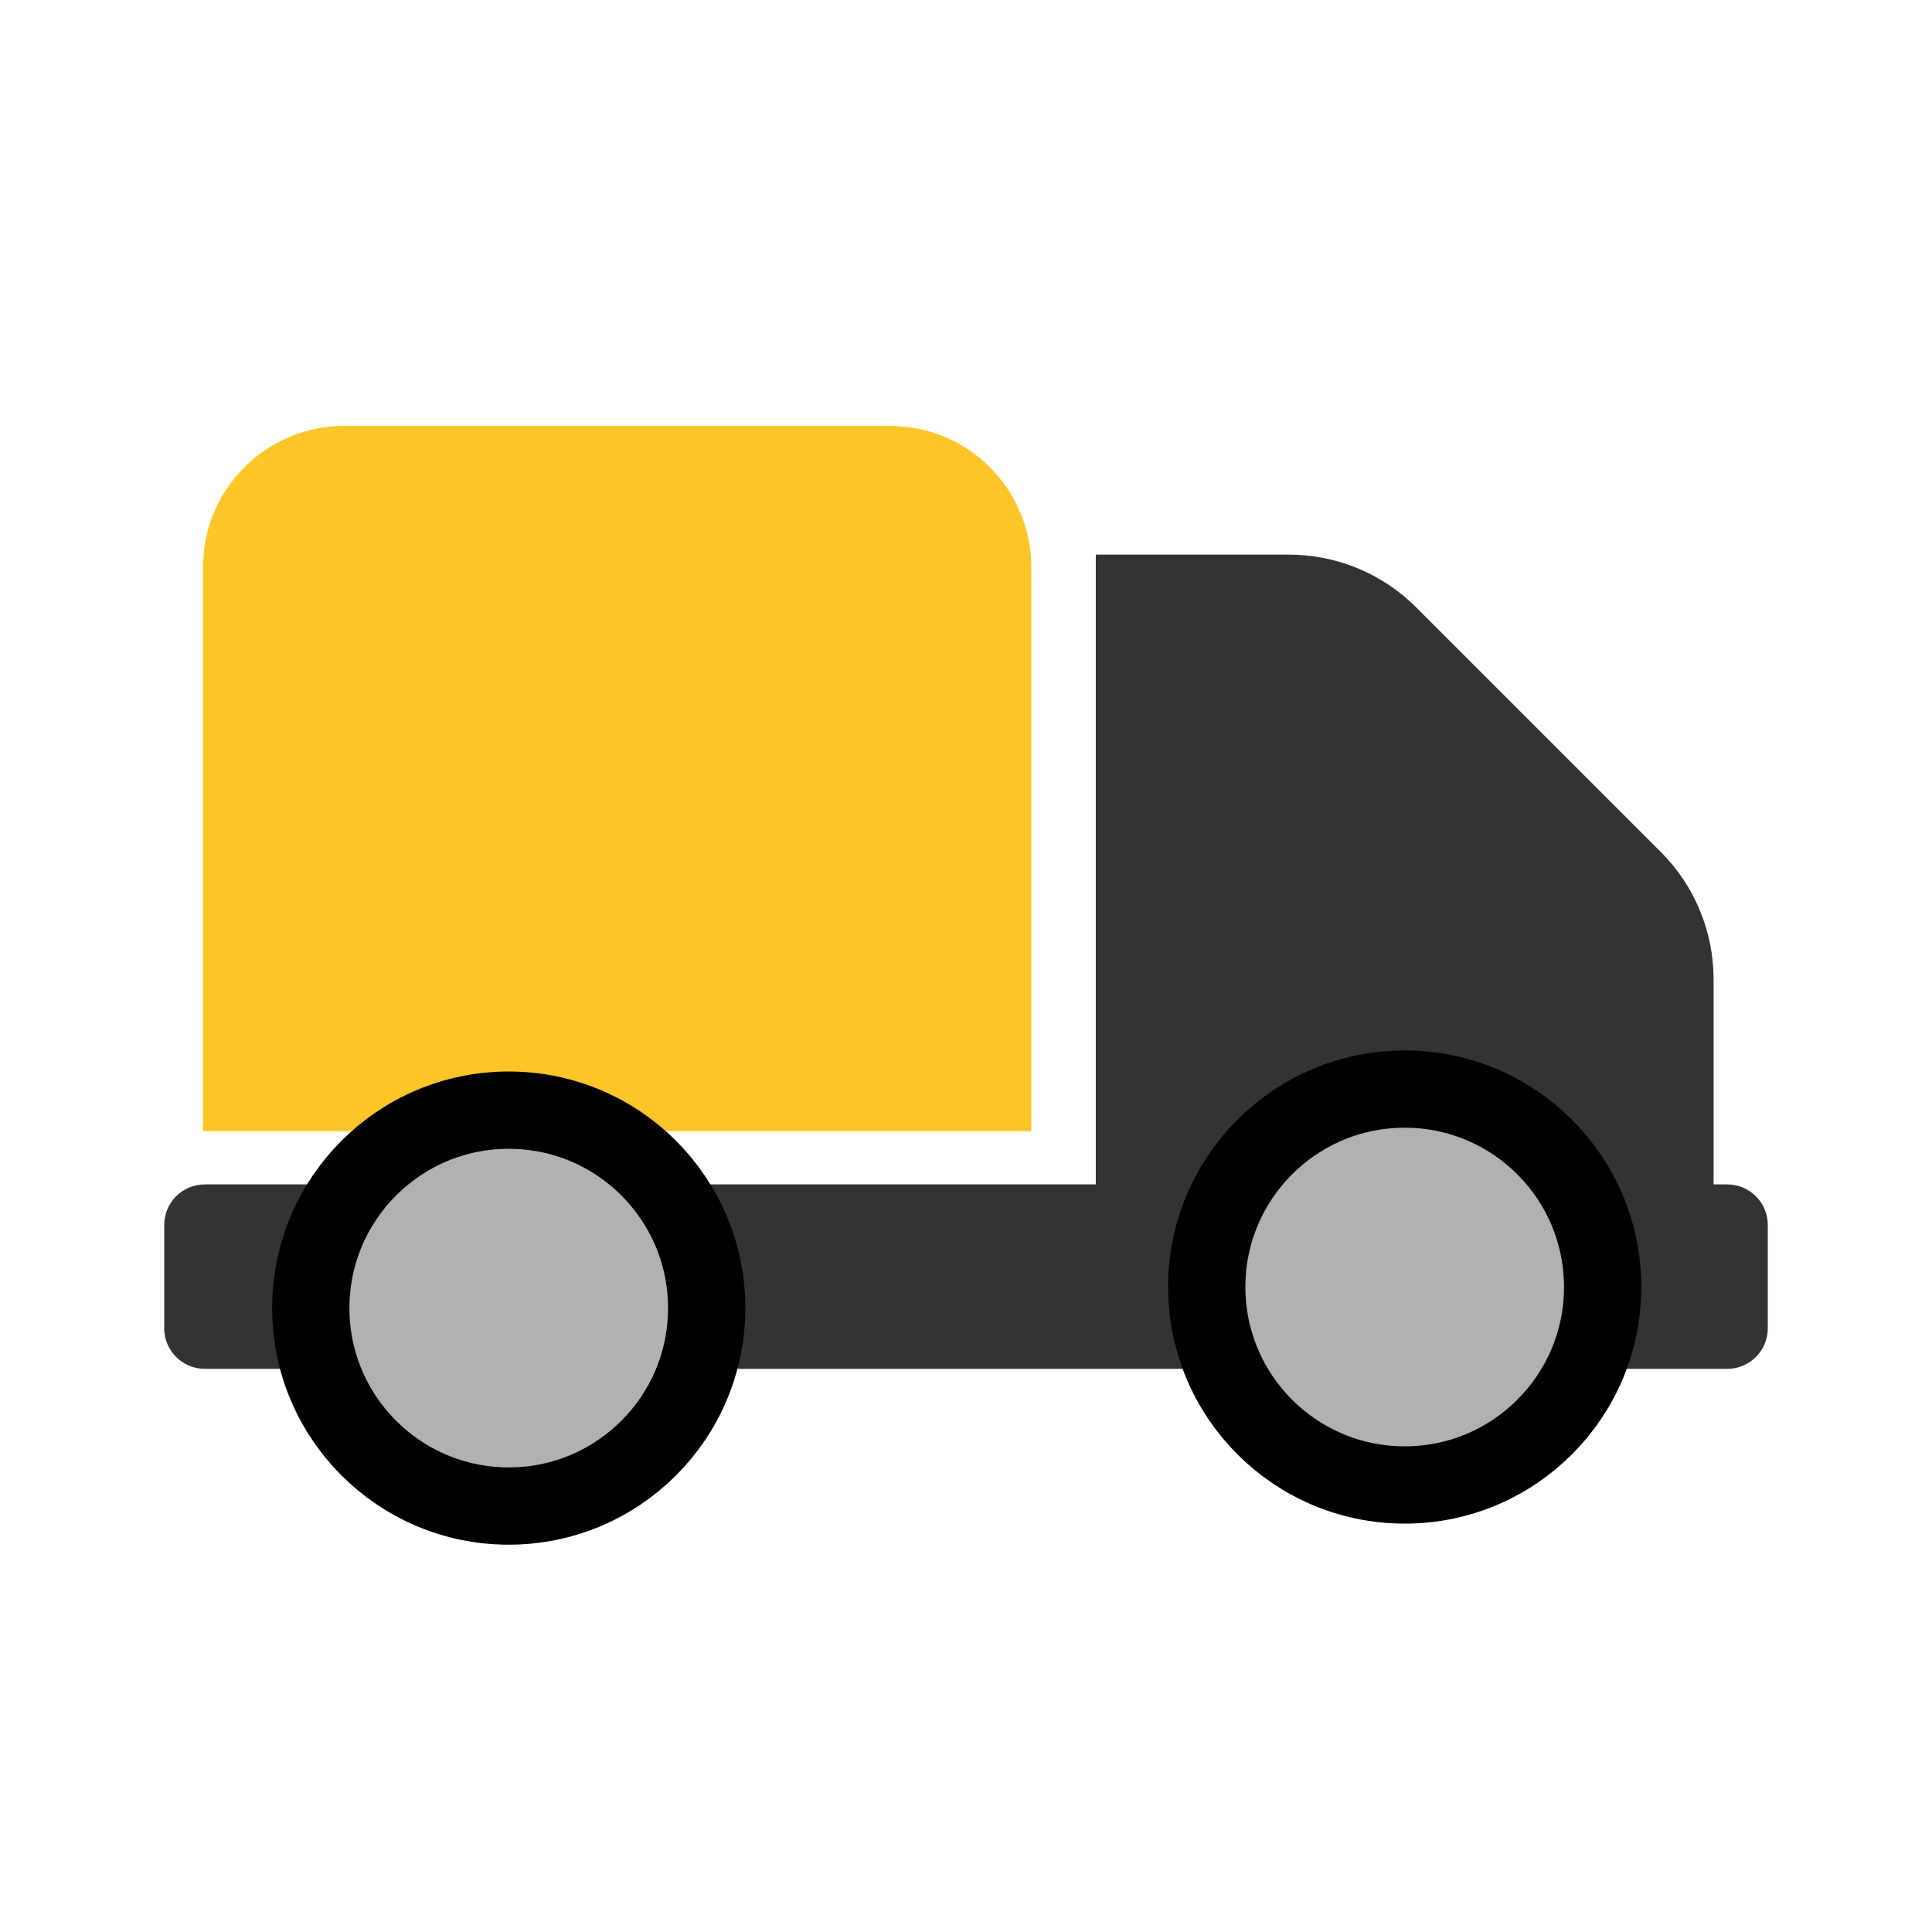 <svg class="ldi-3it84q" width="461px"  height="461px"  xmlns="http://www.w3.org/2000/svg" xmlns:xlink="http://www.w3.org/1999/xlink" viewBox="0 0 100 100" preserveAspectRatio="xMidYMid" style="background: none;"><!--?xml version="1.0" encoding="utf-8"?--><!--Generator: Adobe Illustrator 21.0.0, SVG Export Plug-In . SVG Version: 6.00 Build 0)--><svg version="1.1" id="圖層_1" xmlns="http://www.w3.org/2000/svg" xmlns:xlink="http://www.w3.org/1999/xlink" x="0px" y="0px" viewBox="0 0 100 100" style="transform-origin: 50px 50px 0px;" xml:space="preserve"><g style="transform-origin: 50px 50px 0px;"><g style="transform-origin: 50px 50px 0px; transform: scale(1);"><g class="ld ld-slide-px-ltr" style="transform-origin: 50px 50px 0px; animation-duration: 1.3s; animation-delay: -1.3s; animation-direction: normal;"><g><style type="text/css" style="transform-origin: 50px 50px 0px;">.st0{fill:#666666;} .st1{fill:#EBB885;} .st2{fill:#E0E0E0;} .st3{fill:#A0C8D7;} .st4{fill:#66503A;} .st5{fill:#ABBD81;} .st6{fill:#A0C8D7;stroke:#333333;stroke-width:2;stroke-miterlimit:10;} .st7{fill:#FFFFFF;} .st8{fill:#66503A;stroke:#333333;stroke-width:2;stroke-miterlimit:10;} .st9{fill:#E0E0E0;stroke:#333333;stroke-width:2;stroke-miterlimit:10;} .st10{fill:#03AFF3;} .st11{fill:none;stroke:#333333;stroke-width:5;stroke-linecap:round;stroke-miterlimit:10;} .st12{fill:#8C6239;} .st13{fill:#F5E6C8;} .st14{fill:#333333;} .st15{fill:#F47E60;} .st16{fill:#E15B64;} .st17{fill:none;stroke:#000000;stroke-width:6;stroke-miterlimit:10;} .st18{fill:#4A3827;} .st19{fill:none;stroke:#666666;stroke-width:5.826;stroke-linecap:round;stroke-miterlimit:10;} .st20{fill:#77A4BD;} .st21{fill:#F8B26A;} .st22{fill:#849B87;} .st23{fill:none;} .st24{fill:#FFFFFF;stroke:#000000;stroke-width:4;stroke-miterlimit:10;} .st25{fill:none;stroke:#849B87;stroke-width:4;stroke-miterlimit:10;} .st26{fill:none;stroke:#849B87;stroke-width:4.172;stroke-miterlimit:10;} .st27{fill:#C33737;} .st28{fill:#FFDC6C;stroke:#FFFFFF;stroke-width:2.439;stroke-miterlimit:10;} .st29{stroke:#000000;stroke-width:3;stroke-miterlimit:10;} .st30{stroke:#000000;stroke-width:3;stroke-linecap:round;stroke-linejoin:round;stroke-miterlimit:10;} .st31{fill:#E0E0E0;stroke:#000000;stroke-width:3;stroke-miterlimit:10;} .st32{fill:#735441;} .st33{fill:#C8DC96;} .st34{fill:#F5E6C8;stroke:#C33737;stroke-width:6;stroke-miterlimit:10;} .st35{fill:#F5E6C8;stroke:#000000;stroke-width:4.239;stroke-miterlimit:10;} .st36{fill:#F5E169;} .st37{fill:#FFDC6C;} .st38{fill:none;stroke:#000000;stroke-width:5.134;stroke-miterlimit:10;} .st39{fill:none;stroke:#000000;stroke-width:4.908;stroke-miterlimit:10;} .st40{fill:none;stroke:#000000;stroke-width:5.037;stroke-miterlimit:10;} .st41{fill:none;stroke:#000000;stroke-width:5.433;stroke-miterlimit:10;} .st42{fill:none;stroke:#333333;stroke-width:4.308;stroke-miterlimit:10;} .st43{fill:#F8B26A;stroke:#333333;stroke-width:3;stroke-miterlimit:10;} .st44{fill:#FFFF00;stroke:#333333;stroke-width:3;stroke-miterlimit:10;} .st45{fill:#F8B26A;stroke:#F47E60;stroke-width:2.326;stroke-miterlimit:10;} .st46{fill:#333333;stroke:#333333;stroke-width:3;stroke-miterlimit:10;} .st47{fill:#8A8A8A;} .st48{fill:none;stroke:#333333;stroke-width:3;stroke-linecap:round;stroke-linejoin:round;stroke-miterlimit:10;} .st49{fill:none;stroke:#333333;stroke-width:2;stroke-linecap:round;stroke-linejoin:round;stroke-miterlimit:10;} .st50{fill:#983733;} .st51{fill:#D50D01;} .st52{fill:#81C927;} .st53{fill:#C33737;stroke:#333333;stroke-width:2;stroke-miterlimit:10;} .st54{fill:#F5E6C8;stroke:#333333;stroke-width:2;stroke-miterlimit:10;} .st55{fill:#FFFFFF;stroke:#333333;stroke-width:4;stroke-miterlimit:10;} .st56{fill:none;stroke:#E15B64;stroke-width:3;stroke-miterlimit:10;} .st57{fill:#FFFFFF;stroke:#333333;stroke-width:6;stroke-linecap:round;stroke-miterlimit:10;}</style><g style="transform-origin: 50px 50px 0px;"><path class="st0" d="M66.714,28.708h-9.996v36.829h31.978V50.691c0-2.472-0.982-4.842-2.729-6.59L73.303,31.438 C71.556,29.69,69.185,28.708,66.714,28.708z" fill="#333333" style="fill: rgb(51, 51, 51);"></path></g><g style="transform-origin: 50px 50px 0px;"><path class="st0" d="M89.4,70.851H10.6c-1.16,0-2.1-0.94-2.1-2.1v-5.346c0-1.16,0.94-2.1,2.1-2.1h78.8c1.16,0,2.1,0.94,2.1,2.1 v5.346C91.5,69.911,90.56,70.851,89.4,70.851z" fill="#333333" style="fill: rgb(51, 51, 51);"></path></g><g style="transform-origin: 50px 50px 0px;"><path class="st22" d="M10.507,58.55h42.872V29.355c0-4.036-3.272-7.309-7.309-7.309H17.815c-4.036,0-7.309,3.272-7.309,7.309V58.55z " fill="#ffc529" style="fill: rgb(255, 197, 41);"></path></g><g style="transform-origin: 50px 50px 0px;"><circle class="st55" cx="26.332" cy="67.707" r="10.246" fill="#b2b0b0" stroke="#000" style="fill: rgb(178, 176, 176); stroke: rgb(0, 0, 0);"></circle></g><g style="transform-origin: 50px 50px 0px;"><circle class="st55" cx="72.707" cy="66.616" r="10.246" fill="#b2b0b0" stroke="#000" style="fill: rgb(178, 176, 176); stroke: rgb(0, 0, 0);"></circle></g></g></g></g></g><style type="text/css" style="transform-origin: 50px 50px 0px;">path,ellipse,circle,rect,polygon,polyline,line { stroke-width: 0; }@keyframes ld-slide-px-ltr {
  0%, 100% {
    animation-timing-function: cubic-bezier(0.5, 0, 1, 0.5);
  }
  50% {
    animation-timing-function: cubic-bezier(0, 0.5, 0.5, 1);
  }
  0% {
    -webkit-transform: translate(0, 0);
    transform: translate(0, 0);
  }
  49.9% {
    -webkit-transform: translate(100px, 0);
    transform: translate(100px, 0);
  }
  50% {
    -webkit-transform: translate(-100px, 0);
    transform: translate(-100px, 0);
  }
  100% {
    -webkit-transform: translate(0, 0);
    transform: translate(0, 0);
  }
}
@-webkit-keyframes ld-slide-px-ltr {
  0%, 100% {
    animation-timing-function: cubic-bezier(0.5, 0, 1, 0.5);
  }
  50% {
    animation-timing-function: cubic-bezier(0, 0.5, 0.5, 1);
  }
  0% {
    -webkit-transform: translate(0, 0);
    transform: translate(0, 0);
  }
  49.9% {
    -webkit-transform: translate(100px, 0);
    transform: translate(100px, 0);
  }
  50% {
    -webkit-transform: translate(-100px, 0);
    transform: translate(-100px, 0);
  }
  100% {
    -webkit-transform: translate(0, 0);
    transform: translate(0, 0);
  }
}
.ld.ld-slide-px-ltr {
  -webkit-animation: ld-slide-px-ltr 1s infinite;
  animation: ld-slide-px-ltr 1s infinite;
}
</style></svg></svg>
